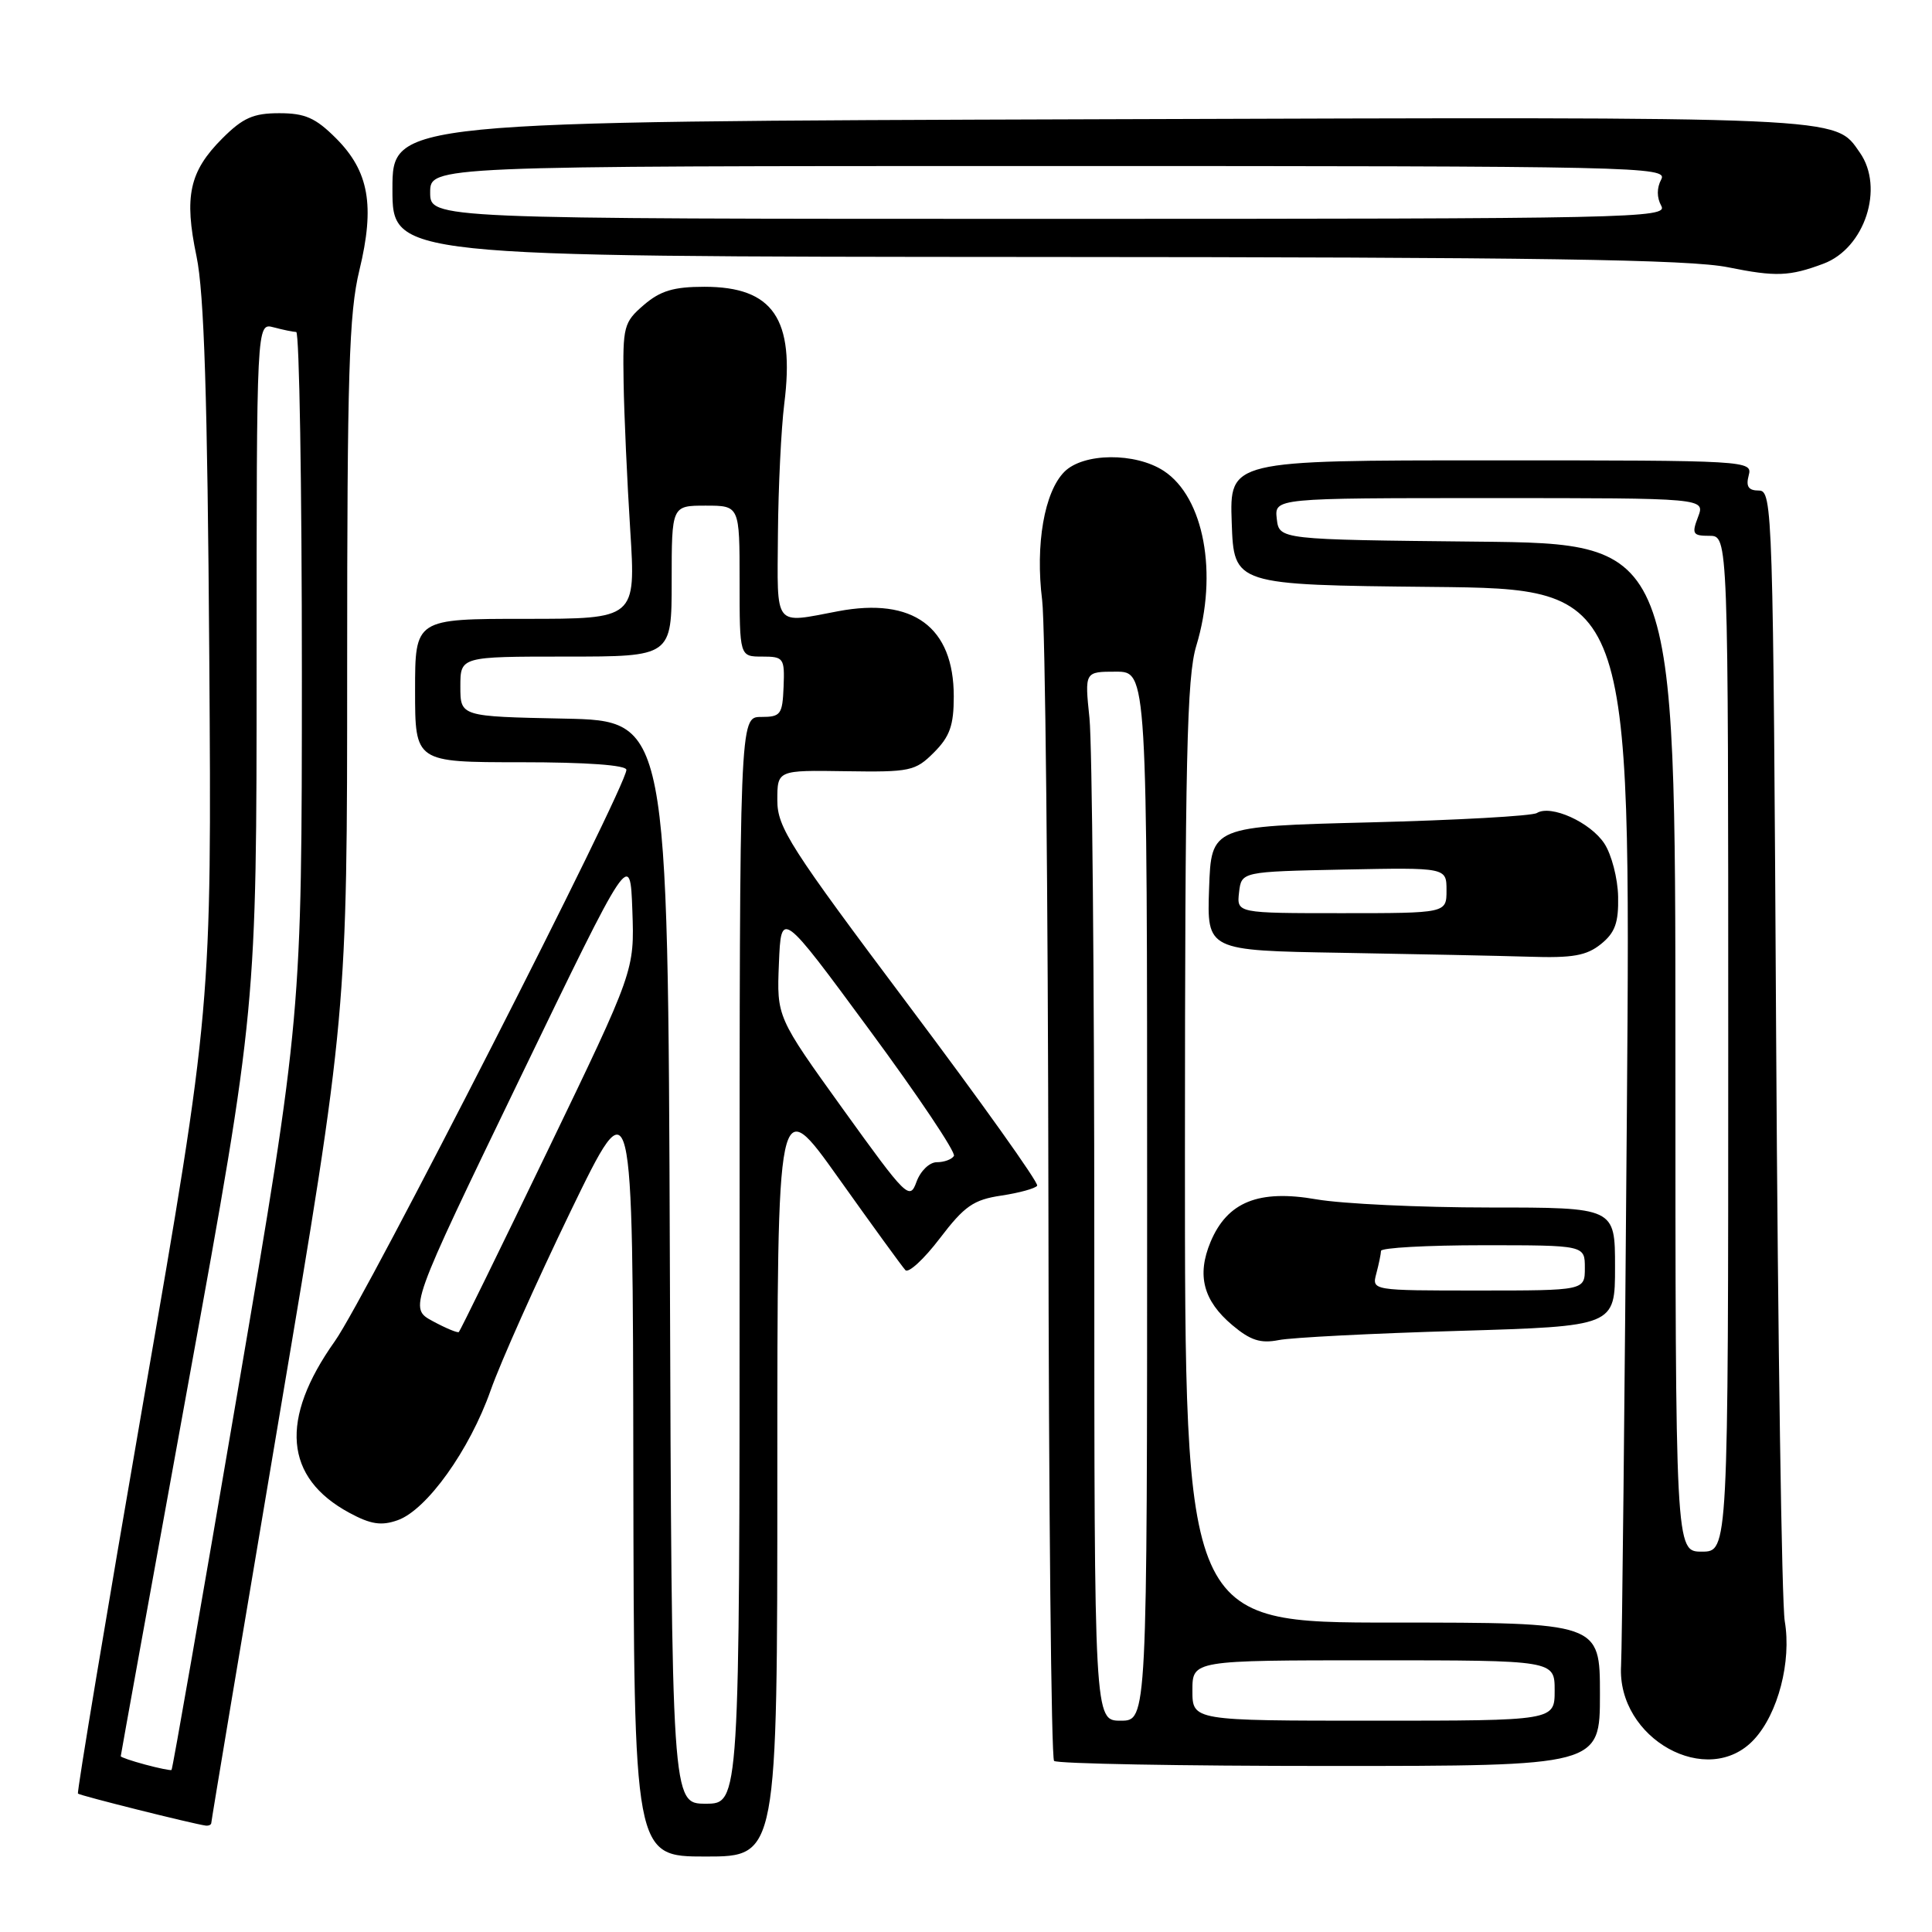 <?xml version="1.0" encoding="UTF-8" standalone="no"?>
<!DOCTYPE svg PUBLIC "-//W3C//DTD SVG 1.1//EN" "http://www.w3.org/Graphics/SVG/1.1/DTD/svg11.dtd" >
<svg xmlns="http://www.w3.org/2000/svg" xmlns:xlink="http://www.w3.org/1999/xlink" version="1.1" viewBox="0 0 256 256">
 <g >
 <path fill="currentColor"
d=" M 103.00 195.35 C 103.00 144.70 103.00 144.70 111.11 156.10 C 115.57 162.37 119.56 167.86 119.97 168.30 C 120.37 168.74 122.43 166.85 124.53 164.09 C 127.80 159.80 128.99 158.97 132.69 158.42 C 135.07 158.06 137.21 157.47 137.43 157.11 C 137.66 156.74 130.00 146.00 120.42 133.24 C 104.65 112.22 103.00 109.65 103.00 106.04 C 103.00 102.05 103.00 102.05 112.06 102.19 C 120.61 102.32 121.28 102.18 123.76 99.70 C 125.86 97.59 126.38 96.12 126.38 92.28 C 126.38 83.08 120.99 79.11 111.06 80.99 C 102.44 82.62 102.99 83.33 103.08 70.75 C 103.13 64.56 103.51 56.80 103.92 53.50 C 105.34 42.24 102.44 38.00 93.33 38.00 C 89.26 38.00 87.50 38.53 85.31 40.41 C 82.65 42.70 82.51 43.24 82.63 50.66 C 82.70 54.97 83.10 63.79 83.51 70.25 C 84.25 82.00 84.25 82.00 69.63 82.00 C 55.00 82.00 55.00 82.00 55.00 91.50 C 55.00 101.00 55.00 101.00 69.00 101.00 C 77.72 101.00 83.00 101.38 83.00 102.01 C 83.00 104.26 48.46 171.95 44.38 177.70 C 37.01 188.07 37.67 195.81 46.30 200.46 C 49.13 201.99 50.53 202.20 52.68 201.44 C 56.54 200.09 62.23 192.14 65.02 184.21 C 66.32 180.52 71.09 169.85 75.61 160.50 C 83.85 143.50 83.85 143.50 83.92 194.75 C 84.00 246.00 84.00 246.00 93.50 246.00 C 103.00 246.00 103.00 246.00 103.00 195.35 Z  M 28.00 241.53 C 28.00 241.27 32.05 217.05 37.00 187.72 C 46.00 134.38 46.00 134.38 46.00 88.44 C 46.00 49.45 46.24 41.49 47.62 35.81 C 49.70 27.24 48.89 22.69 44.52 18.32 C 41.81 15.61 40.42 15.00 37.00 15.00 C 33.57 15.00 32.19 15.61 29.46 18.34 C 25.09 22.71 24.37 26.01 26.04 33.97 C 27.05 38.80 27.49 52.63 27.73 87.00 C 28.05 133.50 28.05 133.50 19.04 185.43 C 14.09 214.00 10.17 237.50 10.33 237.66 C 10.60 237.93 25.47 241.65 27.25 241.90 C 27.66 241.95 28.00 241.79 28.00 241.53 Z  M 212.00 224.50 C 212.00 215.00 212.00 215.00 184.50 215.00 C 157.00 215.00 157.00 215.00 157.01 152.75 C 157.02 100.50 157.26 89.71 158.51 85.59 C 161.42 76.01 159.54 65.90 154.21 62.40 C 150.44 59.93 143.56 59.99 141.04 62.51 C 138.38 65.18 137.17 72.14 138.09 79.52 C 138.50 82.81 138.87 118.61 138.92 159.08 C 138.96 199.55 139.30 232.97 139.67 233.33 C 140.03 233.70 156.46 234.00 176.17 234.00 C 212.00 234.00 212.00 234.00 212.00 224.50 Z  M 232.42 230.49 C 235.60 227.06 237.40 220.16 236.49 214.82 C 236.09 212.44 235.58 177.76 235.35 137.75 C 234.95 67.43 234.88 65.00 233.06 65.00 C 231.68 65.00 231.32 64.47 231.71 63.00 C 232.23 61.03 231.74 61.00 197.58 61.00 C 162.92 61.00 162.92 61.00 163.21 69.25 C 163.50 77.50 163.50 77.50 189.80 77.77 C 216.10 78.03 216.10 78.03 215.57 147.27 C 215.28 185.35 214.93 218.39 214.80 220.71 C 214.23 230.39 226.30 237.09 232.42 230.49 Z  M 193.25 176.35 C 214.00 175.73 214.00 175.73 214.00 167.87 C 214.00 160.00 214.00 160.00 197.33 160.00 C 188.16 160.00 177.86 159.51 174.44 158.92 C 166.78 157.58 162.63 159.25 160.40 164.57 C 158.56 168.99 159.44 172.35 163.29 175.59 C 165.69 177.61 167.03 178.04 169.43 177.57 C 171.12 177.23 181.84 176.68 193.25 176.35 Z  M 212.14 125.09 C 214.01 123.58 214.48 122.26 214.41 118.80 C 214.36 116.39 213.54 113.23 212.59 111.78 C 210.74 108.95 205.49 106.58 203.64 107.73 C 203.01 108.12 193.05 108.68 181.50 108.97 C 160.50 109.50 160.50 109.50 160.21 117.73 C 159.92 125.95 159.92 125.95 177.71 126.25 C 187.49 126.42 198.71 126.65 202.64 126.77 C 208.40 126.96 210.23 126.63 212.14 125.09 Z  M 241.62 34.94 C 247.09 32.90 249.71 24.89 246.44 20.22 C 243.05 15.38 245.41 15.48 145.75 15.80 C 52.00 16.10 52.00 16.10 52.00 25.05 C 52.00 34.00 52.00 34.00 137.25 34.05 C 203.85 34.08 223.92 34.38 229.00 35.42 C 235.29 36.69 237.11 36.63 241.62 34.94 Z  M 88.76 167.25 C 88.50 95.50 88.50 95.50 74.75 95.22 C 61.00 94.94 61.00 94.94 61.00 90.97 C 61.00 87.00 61.00 87.00 75.00 87.00 C 89.00 87.00 89.00 87.00 89.00 77.00 C 89.00 67.00 89.00 67.00 93.50 67.00 C 98.00 67.00 98.00 67.00 98.00 77.00 C 98.00 87.00 98.00 87.00 100.99 87.00 C 103.84 87.00 103.98 87.19 103.83 91.00 C 103.68 94.69 103.45 95.00 100.84 95.00 C 98.00 95.00 98.00 95.00 98.00 167.00 C 98.00 239.00 98.00 239.00 93.51 239.00 C 89.01 239.00 89.01 239.00 88.76 167.25 Z  M 57.34 175.06 C 54.18 173.35 54.18 173.35 68.84 143.00 C 83.50 112.66 83.50 112.66 83.79 120.64 C 84.07 128.61 84.07 128.61 72.59 152.42 C 66.28 165.51 60.97 176.35 60.80 176.50 C 60.64 176.65 59.08 176.00 57.34 175.06 Z  M 111.71 146.98 C 102.92 134.76 102.92 134.76 103.21 127.67 C 103.50 120.57 103.50 120.57 115.20 136.46 C 121.64 145.19 126.68 152.71 126.40 153.17 C 126.11 153.63 125.10 154.00 124.13 154.00 C 123.16 154.00 121.97 155.15 121.44 156.60 C 120.54 159.08 120.13 158.68 111.71 146.98 Z  M 19.25 233.82 C 17.46 233.34 16.00 232.84 16.00 232.71 C 16.00 232.58 20.05 210.21 25.00 183.00 C 34.00 133.53 34.00 133.53 34.00 88.15 C 34.00 42.77 34.00 42.77 36.25 43.37 C 37.49 43.70 38.84 43.98 39.25 43.99 C 39.66 43.99 40.00 64.36 40.00 89.25 C 39.99 134.50 39.99 134.50 31.48 184.43 C 26.80 211.90 22.86 234.44 22.73 234.53 C 22.61 234.62 21.04 234.30 19.25 233.82 Z  M 145.00 164.65 C 145.00 129.80 144.71 98.53 144.36 95.15 C 143.72 89.00 143.72 89.00 147.86 89.00 C 152.00 89.00 152.00 89.00 152.00 158.50 C 152.00 228.00 152.00 228.00 148.50 228.00 C 145.00 228.00 145.00 228.00 145.00 164.65 Z  M 158.00 224.00 C 158.00 220.00 158.00 220.00 182.00 220.00 C 206.00 220.00 206.00 220.00 206.00 224.00 C 206.00 228.00 206.00 228.00 182.00 228.00 C 158.00 228.00 158.00 228.00 158.00 224.00 Z  M 222.00 138.82 C 222.00 72.03 222.00 72.03 195.75 71.77 C 169.50 71.50 169.50 71.50 169.18 68.75 C 168.87 66.00 168.87 66.00 197.41 66.00 C 225.95 66.00 225.95 66.00 225.00 68.50 C 224.14 70.75 224.30 71.00 226.52 71.00 C 229.00 71.00 229.00 71.00 229.00 138.30 C 229.00 205.60 229.00 205.60 225.50 205.60 C 222.00 205.60 222.00 205.60 222.00 138.82 Z  M 182.37 168.75 C 182.70 167.51 182.98 166.16 182.99 165.75 C 182.99 165.34 189.07 165.00 196.50 165.00 C 210.00 165.00 210.00 165.00 210.00 168.00 C 210.00 171.00 210.00 171.00 195.88 171.00 C 181.77 171.00 181.77 171.00 182.37 168.75 Z  M 164.18 118.25 C 164.50 115.50 164.50 115.50 178.08 115.22 C 191.67 114.95 191.67 114.95 191.67 117.97 C 191.67 121.00 191.67 121.00 177.77 121.00 C 163.87 121.00 163.87 121.00 164.18 118.25 Z  M 57.00 25.50 C 57.00 22.00 57.00 22.00 139.04 22.00 C 217.31 22.00 221.03 22.08 220.12 23.78 C 219.52 24.90 219.52 26.18 220.13 27.28 C 221.04 28.90 216.43 29.00 139.05 29.00 C 57.00 29.00 57.00 29.00 57.00 25.50 Z "/>
</g>
</svg>